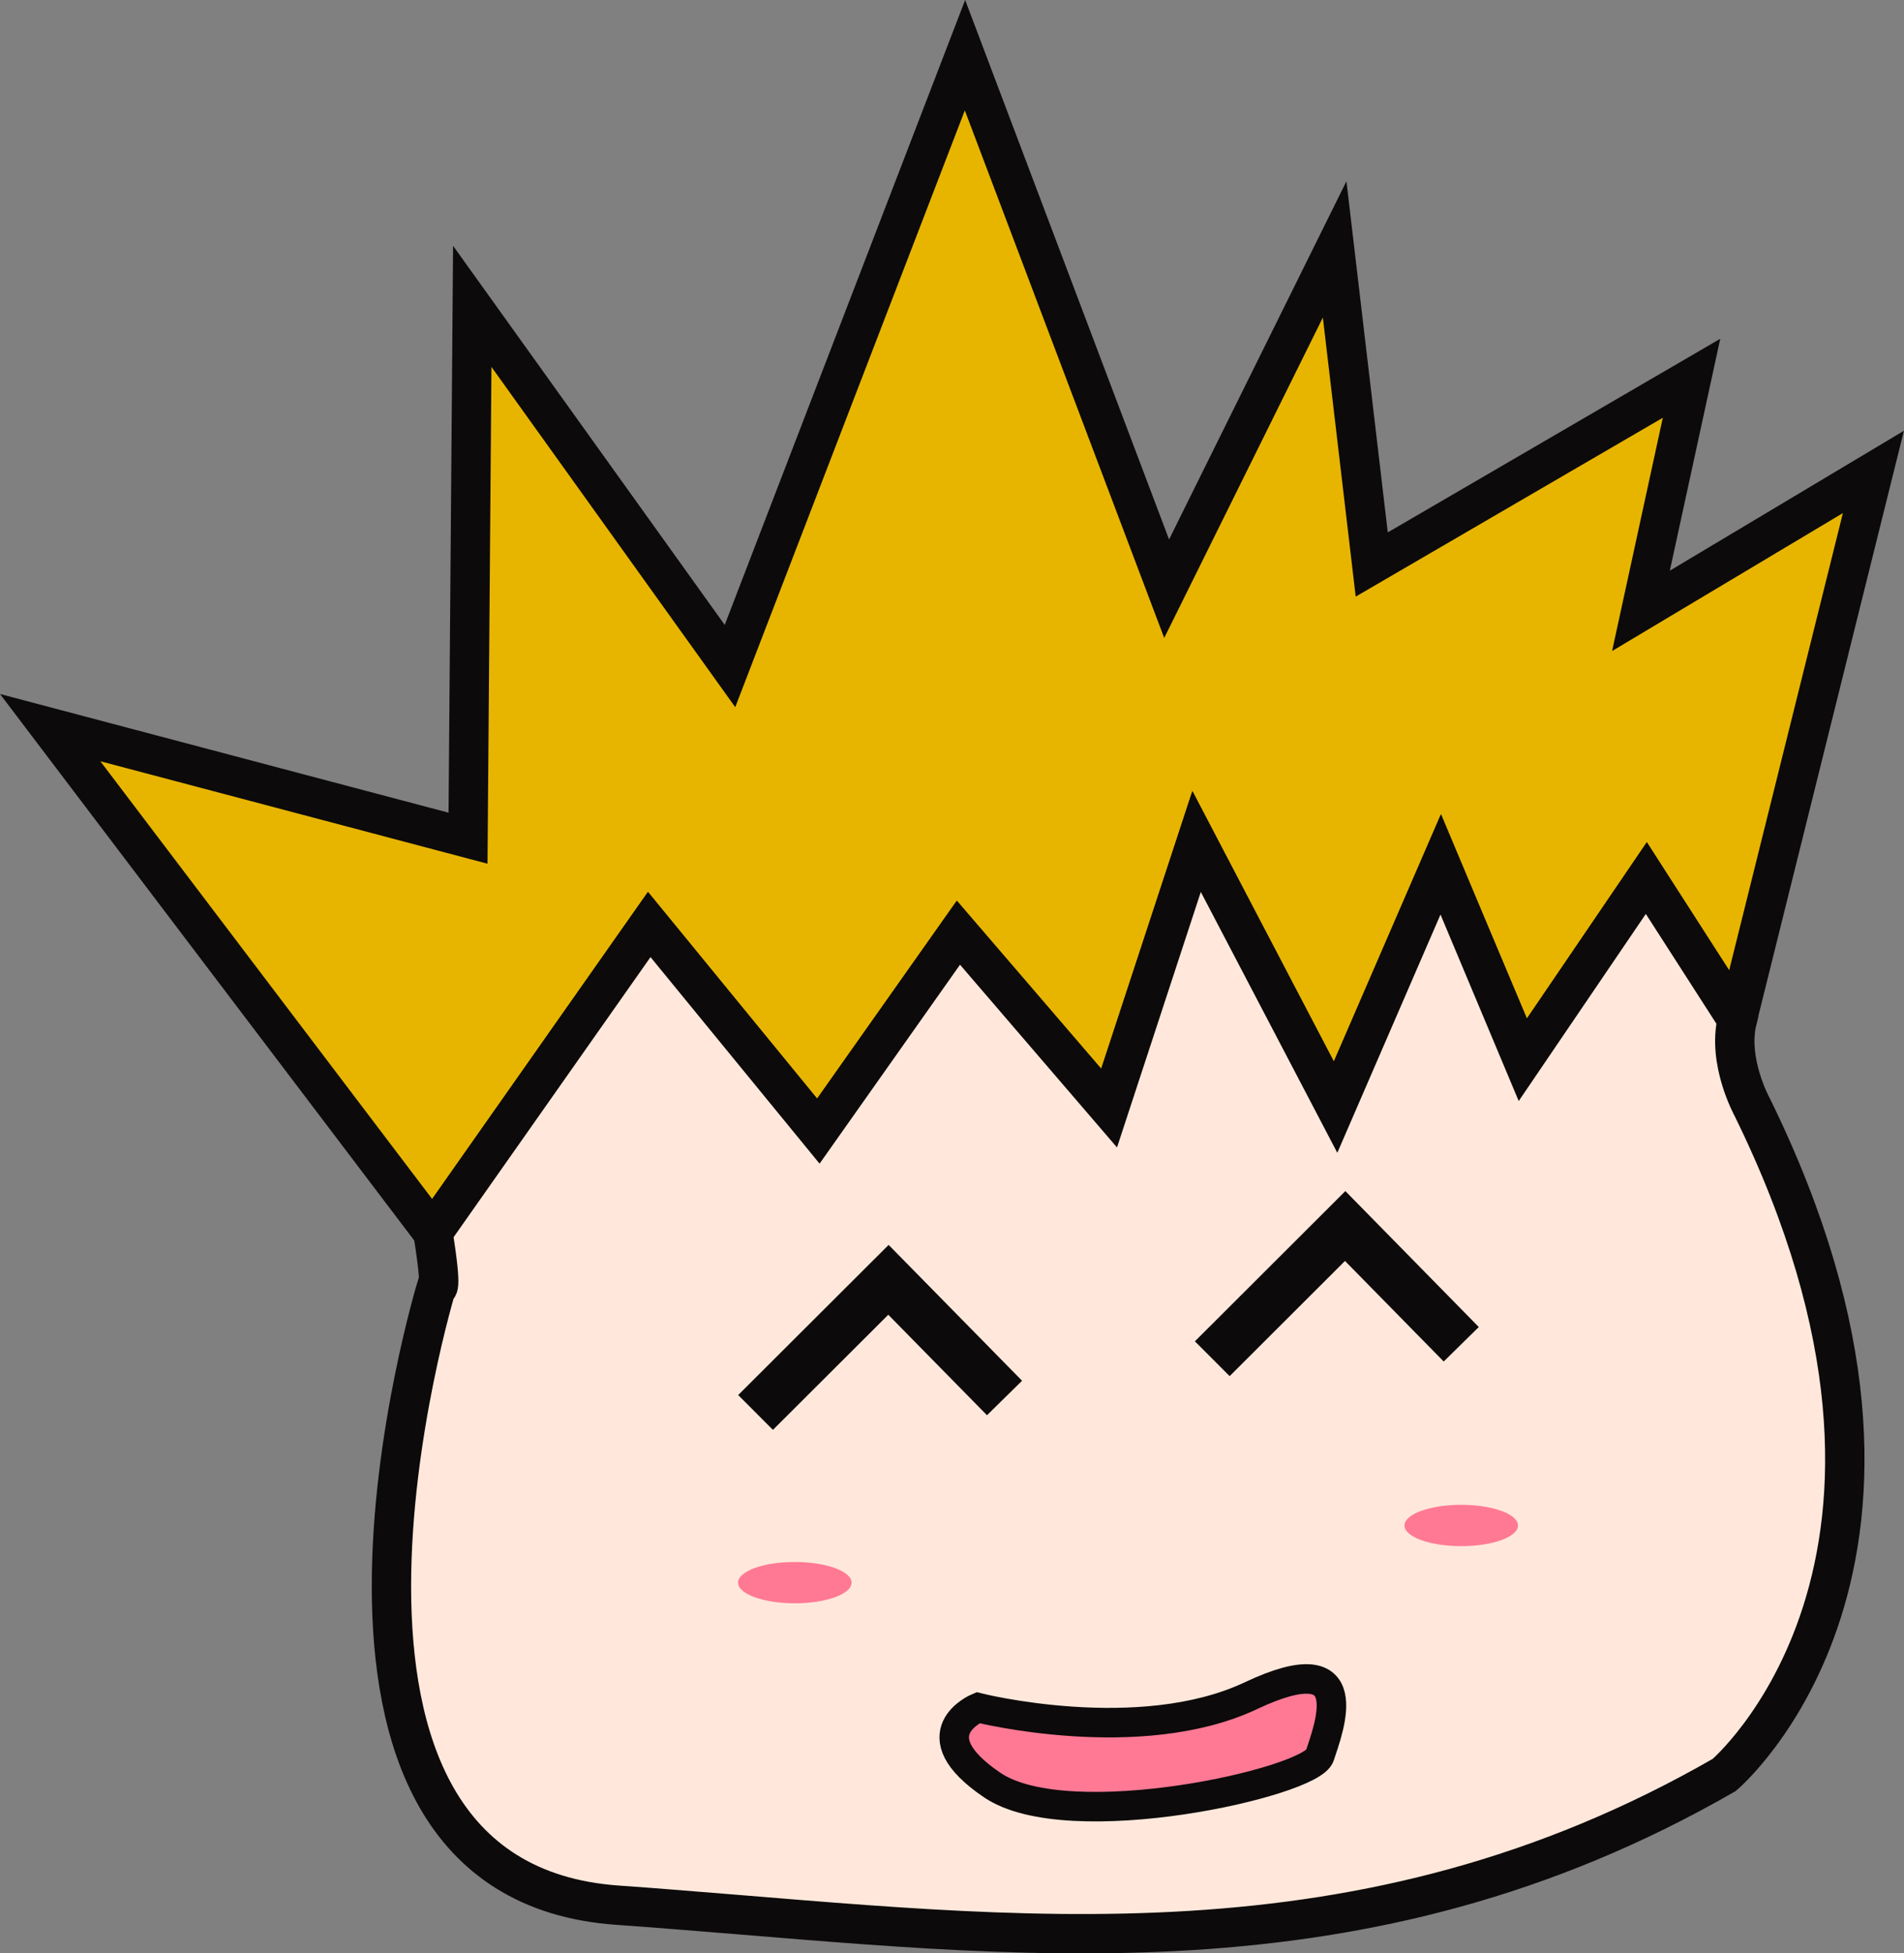 <svg id="Layer_1" data-name="Layer 1" xmlns="http://www.w3.org/2000/svg" viewBox="0 0 193.56 198.55"><rect x="0" y="0" width="193.56" height="198.55" fill="#808080" stroke="none"/><defs><style>.cls-1{fill:#e7b500;}.cls-1,.cls-2,.cls-3,.cls-4{stroke:#0c0a0a;stroke-miterlimit:10;}.cls-1,.cls-2{stroke-width:4px;}.cls-2{fill:#ffe8db;}.cls-3{fill:none;stroke-width:5px;}.cls-4,.cls-5{fill:#ff7995;}.cls-4{stroke-width:3px;}</style></defs><title>hover_cheered</title><polygon class="cls-1" points="190.45 47.97 176.61 103.6 167.37 89.22 154.81 107.68 146.44 87.89 135.75 112.57 121.63 85.54 112.73 112.64 97.41 94.81 83.17 114.98 65.98 93.97 43.99 125.26 5.1 73.96 47.58 85.2 48.01 31.14 74.21 67.7 98.1 5.61 118.6 59.84 135.68 25.35 139.45 57.38 171.96 38.45 166.82 62.09 190.45 47.97"/><path class="cls-2" d="M183,183.68c-36.9,21.23-72,16.37-107,13.65-1.81-.15-3.63-.28-5.45-.41-36.83-2.54-18.45-62.87-18.45-62.87s.68,1-.37-5.52l22-31.29,17.19,21,14.24-20.17,15.32,17.83,8.89-27.1,14.13,27,10.69-24.68L162.53,111l12.55-18.47,9.25,14.39c-1.05,4.22,1.52,8.88,1.52,8.88C208.58,162.07,183,183.68,183,183.68Z" transform="translate(-7.72 -3.26)"/><polyline class="cls-3" points="76.81 143.57 90.32 130.09 102.12 142.1"/><polyline class="cls-3" points="123.24 138.11 136.75 124.62 148.55 136.64"/><path class="cls-4" d="M107.14,176.84s16.41,4.13,27.75-1.22,7.88,3.38,7,6.1-25.5,8.25-33.28,3S107.14,176.84,107.14,176.84Z" transform="translate(-7.72 -3.26)"/><ellipse class="cls-5" cx="80.8" cy="160.87" rx="5.77" ry="2.1"/><ellipse class="cls-5" cx="148.55" cy="155.06" rx="5.77" ry="2.1"/></svg>